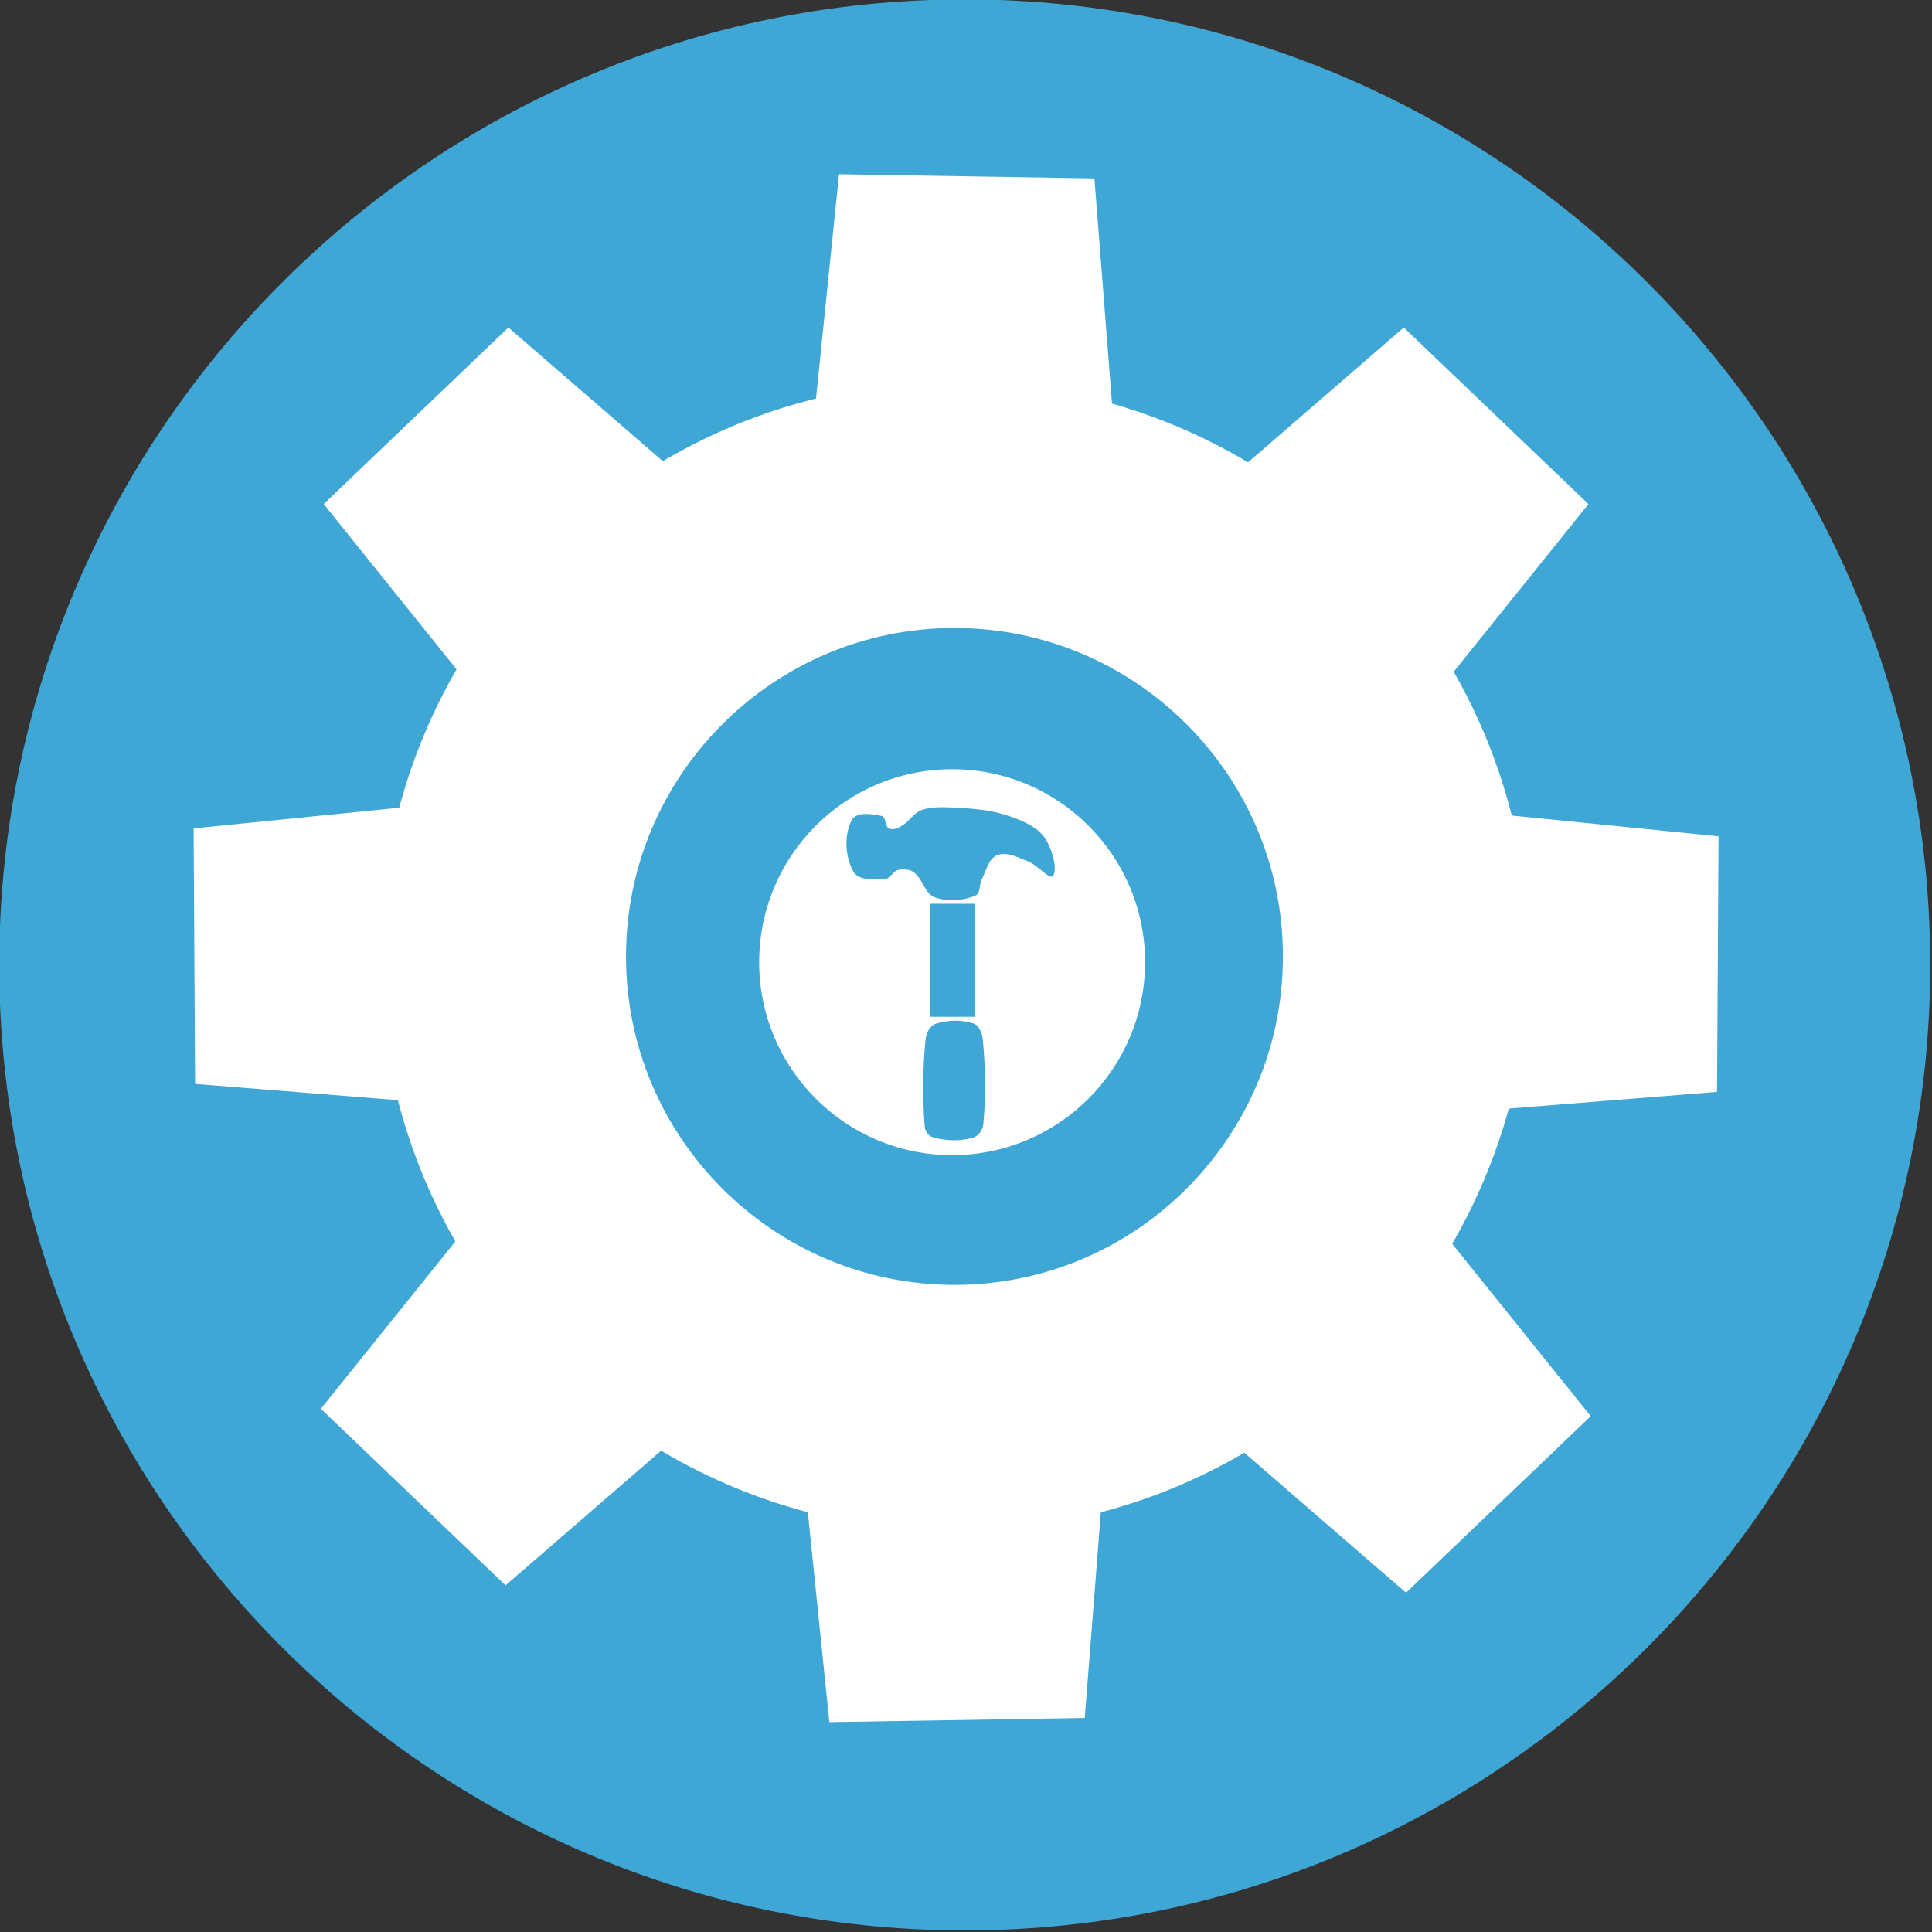 <?xml version="1.0" encoding="UTF-8" standalone="no"?>
<svg
   xmlns:dc="http://purl.org/dc/elements/1.1/"
   xmlns:cc="http://creativecommons.org/ns#"
   xmlns:rdf="http://www.w3.org/1999/02/22-rdf-syntax-ns#"
   xmlns:svg="http://www.w3.org/2000/svg"
   xmlns="http://www.w3.org/2000/svg"
   id="svg2"
   viewBox="-1 -1 170 170"
   height="170"
   width="170"
   version="1.1">
  <rect x="-1" y="-1" width="170" height="170" fill="#333333" stroke="none"/>
  <defs
     id="defs29" />
  <!-- Exported by Scratch - http://scratch.mit.edu/ -->
  <g
     transform="translate(-157.573,-96.192)"
     id="ID0.31342331739142537">
    <path
       style="fill:#3fa7d6;stroke:none"
       transform="matrix(0.899,0,0,0.899,26.15,-3.75)"
       d="m 239.5,110 c 26.072,0 49.697,10.589 66.804,27.696 17.107,17.107 27.696,40.732 27.696,66.804 0,26.072 -10.589,49.697 -27.696,66.804 C 289.197,288.411 265.572,299 239.5,299 213.428,299 189.803,288.411 172.696,271.304 155.589,254.197 145,230.572 145,204.5 145,178.428 155.589,154.803 172.696,137.696 189.803,120.589 213.428,110 239.5,110 Z"
       id="ID0.8611838519573212" />
    <path
       style="fill:#ffffff;stroke:none;stroke-linecap:round"
       transform="matrix(1.022,1.022,-1.022,1.022,164.3,-208.65)"
       d="m 219.4,106.1 15.55,-0.35 1.6,14.7 -18.15,-0.45 1,-13.9 z"
       id="ID0.8602016014046967" />
    <path
       style="fill:none;stroke:#ffffff;stroke-width:15"
       transform="matrix(1.445,0,0,1.445,33.2,49.3)"
       d="m 143.5,62.5 c 7.587,0 14.462,3.081 19.44,8.06 4.979,4.978 8.06,11.853 8.06,19.44 0,7.587 -3.081,14.462 -8.06,19.44 -4.978,4.979 -11.853,8.06 -19.44,8.06 -7.587,0 -14.462,-3.081 -19.44,-8.06 C 119.081,104.462 116,97.587 116,90 c 0,-7.587 3.081,-14.462 8.06,-19.44 4.978,-4.979 11.853,-8.06 19.44,-8.06 z"
       id="ID0.5236586132086813" />
    <path
       style="fill:#ffffff;stroke:none;stroke-linecap:round"
       transform="matrix(-1.022,1.022,1.022,1.022,317.1,-208.65)"
       d="m 219.4,106.1 15.55,-0.35 1.6,14.7 -18.15,-0.45 1,-13.9 z"
       id="path8" />
    <path
       style="fill:#ffffff;stroke:none"
       transform="matrix(1.617,0,0,1.617,-11.9,27.05)"
       d="m 156,84 c 2.897,0 5.522,1.177 7.423,3.077 1.9,1.901 3.077,4.526 3.077,7.423 0,2.897 -1.177,5.522 -3.077,7.423 -1.901,1.9 -4.526,3.077 -7.423,3.077 -2.897,0 -5.522,-1.177 -7.423,-3.077 -1.9,-1.901 -3.077,-4.526 -3.077,-7.423 0,-2.897 1.177,-5.522 3.077,-7.423 C 150.478,85.177 153.103,84 156,84 Z"
       id="ID0.7926381179131567" />
    <path
       style="fill:#ffffff;stroke:none;stroke-linecap:round"
       transform="matrix(-0.041,1.445,-1.445,-0.041,470.1,-143.9)"
       d="m 219.4,106.1 15.55,-0.35 1.6,14.7 -18.15,-0.45 1,-13.9 z"
       id="path11" />
    <path
       style="fill:#ffffff;stroke:none;stroke-linecap:round"
       transform="matrix(1.022,-1.022,-1.022,-1.022,164.5,568)"
       d="m 219.4,106.1 15.55,-0.35 1.6,14.7 -18.15,-0.45 1,-13.9 z"
       id="path13" />
    <path
       style="fill:#ffffff;stroke:none;stroke-linecap:round"
       transform="matrix(-1.445,-0.009,0.009,-1.445,568.1,401.65)"
       d="m 219.4,106.1 15.55,-0.35 1.6,14.7 -18.15,-0.45 1,-13.9 z"
       id="path15" />
    <path
       style="fill:#ffffff;stroke:none;stroke-linecap:round"
       transform="matrix(-1.022,-1.022,1.022,-1.022,316.85,567.35)"
       d="m 219.4,106.1 15.55,-0.35 1.6,14.7 -18.15,-0.45 1,-13.9 z"
       id="path17" />
    <path
       style="fill:#ffffff;stroke:none;stroke-linecap:round"
       transform="matrix(0.041,1.445,1.445,-0.041,11.3,-144.6)"
       d="m 219.4,106.1 15.55,-0.35 1.6,14.7 -18.15,-0.45 1,-13.9 z"
       id="path19" />
    <path
       style="fill:#ffffff;stroke:none;stroke-linecap:round"
       transform="matrix(-1.445,0.009,0.009,1.445,568.95,-44.4)"
       d="m 219.4,106.1 15.55,-0.35 1.6,14.7 -18.15,-0.45 1,-13.9 z"
       id="path21" />
    <g
       transform="translate(156,95)"
       id="ID0.3161680568009615">
      <path
         style="fill:#3fa7d6;stroke:none;stroke-linecap:round"
         transform="matrix(0.093,0,0,0.154,43.8,62)"
         d="m 420.3,183.65 c 11.848,-2.272 24.34,-2.467 36.25,-0.15 4.086,0.803 7.842,4.94 8.5,9 2.524,15.641 3.074,32.561 0.5,48.5 -0.944,4.624 -6.121,7.146 -10.45,7.8 -11.915,2.002 -24.298,1.692 -36.35,-0.15 -3.615,-0.55 -8.177,-2.538 -8.7,-6.65 -2.091,-16.461 -1.87,-33.46 0.95,-49.8 0.714,-4.14 5.156,-7.768 9.3,-8.55 z"
         id="ID0.8560618390329182" />
      <path
         style="fill:#3fa7d6;stroke:none"
         transform="matrix(0.226,0,0,0.226,28.5,44.8)"
         d="m 238.5,154.5 17.5,0 0,44 -17.5,0 0,-44 z"
         id="ID0.8724809172563255" />
      <path
         style="fill:#3fa7d6;stroke:none;stroke-linecap:round"
         transform="matrix(0.292,0,0,0.292,9.45,30.6)"
         d="m 272,141.25 c 4.339,1.347 9.122,3.075 12,6.5 2.562,3.288 4.32,9.762 3,12 -0.93,1.57 -4.76,-3.282 -7.5,-4.25 -2.919,-1.145 -6.269,-3.015 -9.25,-2 -2.687,0.915 -3.412,4.629 -4.75,7.25 -0.925,1.485 -0.257,4.256 -2,5 -3.756,1.59 -8.423,1.92 -12.25,0.5 -2.927,-1.088 -3.596,-5.518 -6.25,-7.5 -1.227,-0.929 -3.062,-1.073 -4.75,-0.75 -1.585,0.309 -2.286,2.686 -4,2.75 -3.248,0.108 -7.895,0.588 -9.5,-2.25 -2.539,-4.496 -2.804,-11.123 -0.5,-15.5 1.498,-2.635 6.19,-1.875 9,-1.25 1.421,0.316 0.938,3.136 2.25,3.75 1.151,0.537 2.669,0.002 3.75,-0.75 2.269,-1.139 3.551,-3.846 6,-4.75 3.287,-1.209 7.041,-0.865 10.5,-0.75 4.825,0.303 9.72,0.594 14.25,2 z"
         id="ID0.45844396064057946" />
    </g>
  </g>
</svg>
